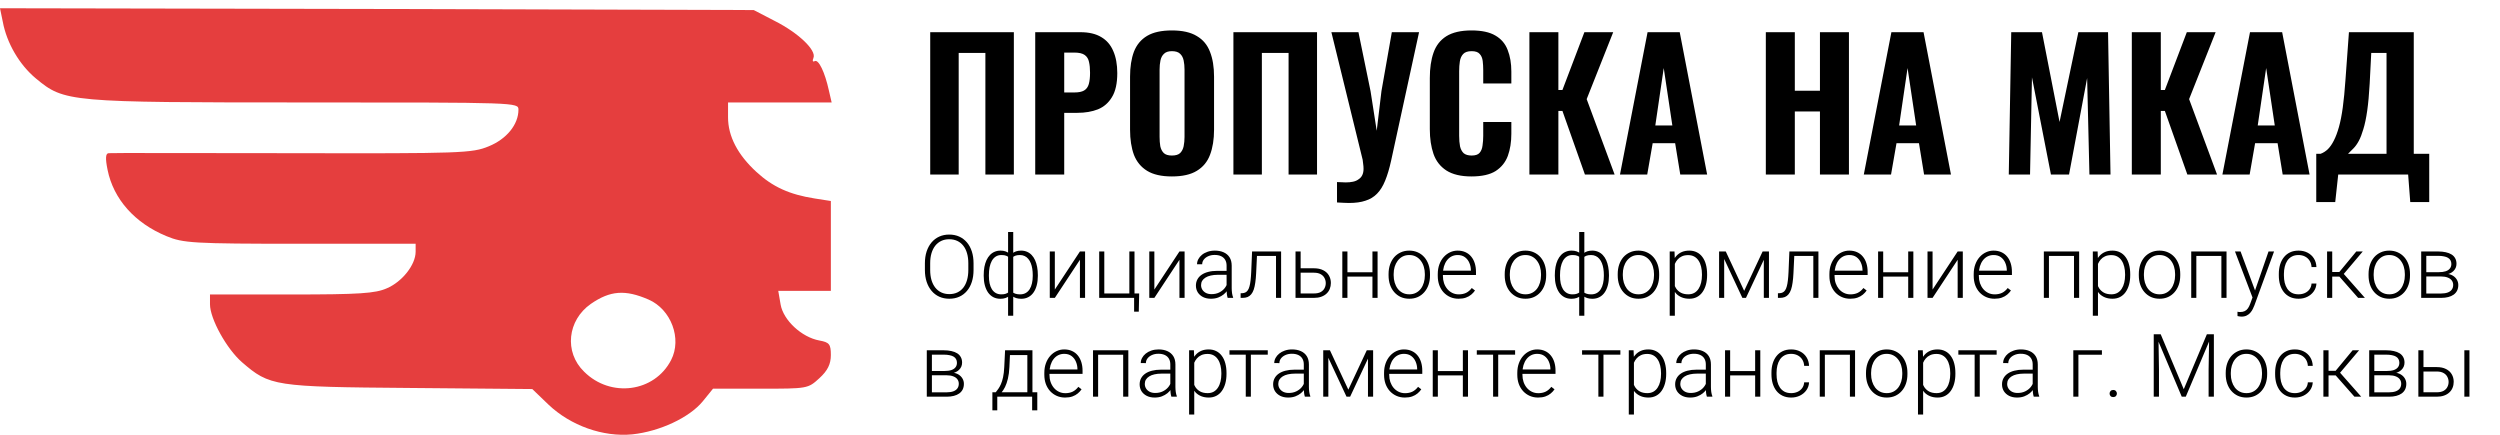 <svg width="253" height="44" viewBox="0 0 253 44" fill="none" xmlns="http://www.w3.org/2000/svg">
<path d="M0.28 2.192C0.68 4.355 1.961 6.555 3.642 7.948C6.523 10.332 6.884 10.368 30.936 10.368C52.387 10.368 52.467 10.368 52.467 11.102C52.467 12.605 51.266 14.072 49.465 14.805C47.784 15.502 46.704 15.539 29.575 15.502C19.61 15.502 11.246 15.465 11.006 15.502C10.685 15.502 10.645 16.015 10.886 17.189C11.486 20.159 13.647 22.579 16.849 23.899C18.529 24.595 19.45 24.669 30.375 24.669H42.062V25.475C42.062 26.795 40.701 28.519 39.14 29.179C37.979 29.692 36.379 29.802 29.495 29.802H21.251V30.792C21.251 32.259 22.932 35.302 24.492 36.659C27.294 39.079 27.734 39.152 41.461 39.262L53.867 39.372L55.508 40.949C57.749 43.075 61.031 44.249 63.993 43.956C66.754 43.662 69.756 42.269 71.116 40.619L72.157 39.335H76.959C81.722 39.335 81.762 39.335 82.922 38.272C83.763 37.502 84.083 36.842 84.083 35.925C84.083 34.825 83.923 34.642 82.922 34.459C81.121 34.129 79.281 32.405 79 30.829L78.76 29.435H81.442H84.083V24.889V20.342L82.442 20.085C79.881 19.682 78.2 18.912 76.559 17.409C74.638 15.649 73.678 13.778 73.678 11.872V10.368H78.92H84.163L83.883 9.158C83.483 7.325 82.842 5.968 82.442 6.188C82.242 6.298 82.202 6.152 82.322 5.858C82.642 5.088 80.801 3.328 78.4 2.118L76.279 1.018L38.139 0.908L0 0.835L0.28 2.192ZM65.633 30.315C67.915 31.305 69.035 34.275 67.915 36.439C66.234 39.702 61.792 40.289 59.11 37.612C57.069 35.632 57.429 32.405 59.791 30.755C61.752 29.399 63.272 29.289 65.633 30.315Z" fill="#E53E3E"/>
<path d="M94.138 17.66V3.258H102.602V17.66H99.721V5.356H97.019V17.66H94.138ZM104.765 17.66V3.258H109.335C110.2 3.258 110.905 3.424 111.451 3.756C111.996 4.076 112.399 4.544 112.66 5.16C112.932 5.777 113.069 6.524 113.069 7.401C113.069 8.432 112.891 9.238 112.535 9.819C112.191 10.4 111.717 10.815 111.113 11.064C110.508 11.301 109.815 11.419 109.032 11.419H107.699V17.66H104.765ZM107.699 9.357H108.73C109.157 9.357 109.483 9.291 109.708 9.161C109.945 9.019 110.105 8.8 110.188 8.503C110.271 8.207 110.313 7.827 110.313 7.365C110.313 6.927 110.277 6.559 110.206 6.263C110.147 5.966 110.004 5.735 109.779 5.569C109.554 5.403 109.198 5.32 108.712 5.32H107.699V9.357ZM118.594 17.856C117.539 17.856 116.704 17.666 116.087 17.287C115.471 16.908 115.026 16.368 114.754 15.669C114.493 14.958 114.362 14.11 114.362 13.126V7.756C114.362 6.772 114.493 5.931 114.754 5.231C115.026 4.532 115.471 3.999 116.087 3.631C116.704 3.264 117.539 3.08 118.594 3.08C119.661 3.08 120.503 3.27 121.119 3.649C121.747 4.016 122.192 4.55 122.453 5.249C122.725 5.937 122.862 6.772 122.862 7.756V13.126C122.862 14.11 122.725 14.958 122.453 15.669C122.192 16.368 121.747 16.908 121.119 17.287C120.503 17.666 119.661 17.856 118.594 17.856ZM118.594 15.74C118.974 15.74 119.252 15.657 119.43 15.491C119.608 15.313 119.726 15.082 119.786 14.798C119.845 14.501 119.874 14.187 119.874 13.855V7.045C119.874 6.713 119.845 6.405 119.786 6.121C119.726 5.836 119.608 5.611 119.43 5.445C119.252 5.267 118.974 5.178 118.594 5.178C118.239 5.178 117.972 5.267 117.794 5.445C117.616 5.611 117.498 5.836 117.438 6.121C117.379 6.405 117.35 6.713 117.35 7.045V13.855C117.35 14.187 117.373 14.501 117.421 14.798C117.48 15.082 117.598 15.313 117.776 15.491C117.954 15.657 118.227 15.74 118.594 15.74ZM124.821 17.66V3.258H133.284V17.66H130.404V5.356H127.701V17.66H124.821ZM135.305 20.488V18.425C135.471 18.437 135.625 18.443 135.768 18.443C135.922 18.455 136.058 18.46 136.177 18.46C136.461 18.46 136.71 18.437 136.923 18.389C137.149 18.342 137.338 18.259 137.492 18.14C137.658 18.034 137.783 17.892 137.866 17.714C137.949 17.536 137.99 17.328 137.99 17.091C137.99 16.913 137.978 16.753 137.955 16.611C137.943 16.469 137.925 16.321 137.901 16.167L134.736 3.258H137.475L138.701 9.232L139.324 13.233L139.804 9.214L140.853 3.258H143.609L140.782 16.256C140.604 17.062 140.402 17.737 140.177 18.283C139.952 18.84 139.679 19.278 139.359 19.599C139.039 19.93 138.648 20.167 138.186 20.31C137.735 20.464 137.178 20.541 136.514 20.541C136.348 20.541 136.165 20.535 135.963 20.523C135.762 20.511 135.542 20.499 135.305 20.488ZM148.912 17.856C147.845 17.856 146.997 17.654 146.369 17.251C145.753 16.848 145.32 16.291 145.071 15.58C144.822 14.857 144.698 14.021 144.698 13.073V7.899C144.698 6.903 144.822 6.049 145.071 5.338C145.32 4.615 145.753 4.058 146.369 3.667C146.997 3.276 147.845 3.08 148.912 3.08C149.943 3.08 150.749 3.252 151.33 3.596C151.923 3.939 152.337 4.425 152.575 5.054C152.823 5.682 152.948 6.411 152.948 7.241V8.45H150.103V7.098C150.103 6.767 150.085 6.458 150.05 6.174C150.014 5.878 149.913 5.64 149.747 5.463C149.593 5.273 149.321 5.178 148.929 5.178C148.538 5.178 148.254 5.273 148.076 5.463C147.898 5.652 147.786 5.901 147.738 6.209C147.691 6.506 147.667 6.838 147.667 7.205V13.748C147.667 14.152 147.697 14.507 147.756 14.815C147.827 15.112 147.951 15.343 148.129 15.509C148.319 15.663 148.586 15.74 148.929 15.74C149.309 15.74 149.575 15.651 149.73 15.473C149.896 15.284 149.996 15.035 150.032 14.726C150.079 14.418 150.103 14.092 150.103 13.748V12.344H152.948V13.535C152.948 14.377 152.829 15.124 152.592 15.776C152.355 16.416 151.946 16.925 151.365 17.305C150.785 17.672 149.967 17.856 148.912 17.856ZM154.775 17.66V3.258H157.708V9.108H158.117L160.34 3.258H163.256L160.571 10.032L163.398 17.66H160.393L158.117 11.224H157.708V17.66H154.775ZM163.943 17.66L166.734 3.258H169.988L172.762 17.66H170.042L169.526 14.495H167.25L166.699 17.66H163.943ZM167.517 12.7H169.242L168.37 6.885L167.517 12.7ZM178.702 17.66V3.258H181.636V9.179H184.179V3.258H187.113V17.66H184.179V11.277H181.636V17.66H178.702ZM188.617 17.66L191.409 3.258H194.663L197.437 17.66H194.716L194.2 14.495H191.925L191.373 17.66H188.617ZM192.191 12.7H193.916L193.045 6.885L192.191 12.7ZM203.288 17.66L203.537 3.258H206.649L208.427 12.344L210.329 3.258H213.334L213.583 17.66H211.45L211.218 7.899L209.387 17.66H207.555L205.635 7.827L205.44 17.66H203.288ZM215.74 17.66V3.258H218.674V9.108H219.083L221.306 3.258H224.222L221.537 10.032L224.364 17.66H221.359L219.083 11.224H218.674V17.66H215.74ZM224.908 17.66L227.7 3.258H230.954L233.728 17.66H231.007L230.492 14.495H228.216L227.664 17.66H224.908ZM228.482 12.7H230.207L229.336 6.885L228.482 12.7ZM234.405 20.452V15.562H234.849C235.11 15.467 235.353 15.313 235.579 15.1C235.804 14.875 236.005 14.584 236.183 14.229C236.373 13.861 236.545 13.405 236.699 12.86C236.853 12.314 236.983 11.65 237.09 10.868C237.197 10.086 237.285 9.173 237.357 8.13L237.712 3.258H244.273V15.562H245.838V20.452H243.918L243.704 17.66H236.628L236.325 20.452H234.405ZM237.623 15.562H241.517V5.356H239.97L239.81 8.485C239.751 9.552 239.668 10.459 239.561 11.206C239.455 11.953 239.324 12.575 239.17 13.073C239.028 13.559 238.874 13.956 238.708 14.264C238.542 14.572 238.364 14.821 238.175 15.011C237.985 15.201 237.801 15.384 237.623 15.562Z" fill="black"/>
<path d="M98.523 26.647V27.324C98.523 27.767 98.465 28.168 98.35 28.526C98.237 28.882 98.072 29.188 97.855 29.442C97.641 29.697 97.383 29.892 97.082 30.028C96.781 30.164 96.442 30.232 96.066 30.232C95.699 30.232 95.363 30.164 95.059 30.028C94.758 29.892 94.499 29.697 94.282 29.442C94.065 29.188 93.897 28.882 93.778 28.526C93.66 28.168 93.6 27.767 93.6 27.324V26.647C93.6 26.204 93.658 25.805 93.774 25.449C93.893 25.09 94.061 24.783 94.278 24.528C94.495 24.274 94.754 24.078 95.055 23.942C95.356 23.806 95.69 23.738 96.058 23.738C96.434 23.738 96.772 23.806 97.073 23.942C97.374 24.078 97.633 24.274 97.85 24.528C98.067 24.783 98.234 25.09 98.35 25.449C98.465 25.805 98.523 26.204 98.523 26.647ZM97.994 27.324V26.638C97.994 26.265 97.95 25.929 97.863 25.631C97.779 25.333 97.653 25.078 97.486 24.867C97.321 24.656 97.118 24.494 96.878 24.381C96.638 24.268 96.364 24.211 96.058 24.211C95.759 24.211 95.492 24.268 95.254 24.381C95.017 24.494 94.814 24.656 94.647 24.867C94.482 25.078 94.354 25.333 94.265 25.631C94.178 25.929 94.134 26.265 94.134 26.638V27.324C94.134 27.7 94.178 28.039 94.265 28.34C94.354 28.638 94.483 28.894 94.651 29.108C94.819 29.319 95.021 29.481 95.259 29.594C95.499 29.707 95.768 29.764 96.066 29.764C96.376 29.764 96.649 29.707 96.887 29.594C97.124 29.481 97.325 29.319 97.49 29.108C97.655 28.894 97.779 28.638 97.863 28.34C97.95 28.039 97.994 27.7 97.994 27.324ZM105.03 27.836V27.927C105.03 28.272 104.993 28.586 104.918 28.869C104.845 29.15 104.737 29.393 104.592 29.599C104.45 29.804 104.274 29.962 104.062 30.072C103.854 30.182 103.615 30.237 103.346 30.237C103.152 30.237 102.98 30.212 102.829 30.163C102.679 30.114 102.55 30.047 102.443 29.963C102.339 29.879 102.255 29.782 102.191 29.672C102.131 29.562 102.089 29.448 102.065 29.329V26.334C102.094 26.195 102.141 26.068 102.204 25.952C102.268 25.834 102.352 25.731 102.456 25.644C102.56 25.554 102.685 25.485 102.829 25.436C102.974 25.386 103.144 25.362 103.337 25.362C103.554 25.362 103.753 25.401 103.932 25.479C104.112 25.554 104.269 25.664 104.405 25.809C104.541 25.951 104.656 26.123 104.748 26.326C104.841 26.528 104.91 26.757 104.957 27.011C105.006 27.266 105.03 27.541 105.03 27.836ZM104.514 27.927V27.836C104.514 27.61 104.498 27.396 104.466 27.194C104.434 26.991 104.385 26.806 104.318 26.638C104.252 26.467 104.167 26.321 104.062 26.2C103.961 26.075 103.84 25.98 103.698 25.913C103.559 25.844 103.4 25.809 103.22 25.809C103.021 25.809 102.86 25.834 102.738 25.883C102.617 25.932 102.526 25.991 102.465 26.061C102.404 26.13 102.361 26.194 102.335 26.252V29.438C102.366 29.481 102.417 29.531 102.487 29.586C102.559 29.641 102.656 29.688 102.777 29.729C102.899 29.769 103.049 29.79 103.229 29.79C103.452 29.79 103.644 29.743 103.806 29.651C103.968 29.558 104.101 29.428 104.206 29.26C104.31 29.092 104.386 28.895 104.436 28.67C104.488 28.444 104.514 28.197 104.514 27.927ZM99.552 27.927V27.836C99.552 27.541 99.575 27.266 99.621 27.011C99.671 26.757 99.742 26.528 99.834 26.326C99.93 26.123 100.045 25.951 100.181 25.809C100.317 25.664 100.475 25.554 100.655 25.479C100.834 25.401 101.032 25.362 101.249 25.362C101.44 25.362 101.607 25.386 101.749 25.436C101.893 25.485 102.016 25.554 102.118 25.644C102.219 25.731 102.301 25.834 102.365 25.952C102.429 26.068 102.476 26.195 102.508 26.334V29.29C102.485 29.415 102.442 29.535 102.378 29.651C102.317 29.764 102.235 29.865 102.131 29.955C102.029 30.041 101.903 30.109 101.753 30.159C101.605 30.211 101.435 30.237 101.241 30.237C100.972 30.237 100.731 30.182 100.52 30.072C100.312 29.962 100.135 29.804 99.99 29.599C99.849 29.393 99.74 29.15 99.665 28.869C99.59 28.586 99.552 28.272 99.552 27.927ZM100.077 27.836V27.927C100.077 28.197 100.1 28.444 100.147 28.67C100.196 28.895 100.271 29.092 100.372 29.26C100.477 29.428 100.608 29.558 100.768 29.651C100.927 29.743 101.116 29.79 101.336 29.79C101.519 29.79 101.67 29.768 101.792 29.724C101.914 29.678 102.009 29.625 102.078 29.564C102.151 29.503 102.203 29.448 102.235 29.399V26.252C102.209 26.194 102.165 26.13 102.105 26.061C102.044 25.991 101.953 25.932 101.831 25.883C101.712 25.834 101.55 25.809 101.345 25.809C101.122 25.809 100.93 25.861 100.768 25.965C100.608 26.069 100.477 26.214 100.372 26.399C100.271 26.584 100.196 26.8 100.147 27.046C100.1 27.289 100.077 27.553 100.077 27.836ZM102.018 31.951V23.478H102.539V31.951H102.018ZM106.749 29.303L109.289 25.449H109.81V30.146H109.289V26.291L106.749 30.146H106.237V25.449H106.749V29.303ZM111.238 30.146V25.449H111.755V29.698H114.29V25.449H114.811V30.146H111.238ZM115.284 29.698L115.245 31.539H114.772V30.146H114.216V29.698H115.284ZM116.821 29.303L119.36 25.449H119.881V30.146H119.36V26.291L116.821 30.146H116.308V25.449H116.821V29.303ZM124.131 29.303V26.881C124.131 26.658 124.085 26.466 123.992 26.304C123.899 26.142 123.763 26.017 123.584 25.93C123.405 25.844 123.183 25.8 122.92 25.8C122.677 25.8 122.46 25.844 122.269 25.93C122.081 26.014 121.932 26.129 121.822 26.273C121.714 26.415 121.661 26.573 121.661 26.747L121.14 26.742C121.14 26.566 121.183 26.395 121.27 26.23C121.357 26.065 121.48 25.917 121.639 25.787C121.798 25.657 121.988 25.554 122.208 25.479C122.431 25.401 122.675 25.362 122.942 25.362C123.277 25.362 123.572 25.418 123.827 25.531C124.085 25.644 124.286 25.813 124.431 26.039C124.575 26.265 124.648 26.548 124.648 26.89V29.16C124.648 29.322 124.659 29.49 124.682 29.664C124.708 29.837 124.745 29.981 124.791 30.093V30.146H124.24C124.205 30.041 124.177 29.911 124.157 29.755C124.14 29.596 124.131 29.445 124.131 29.303ZM124.253 27.411L124.261 27.81H123.241C122.975 27.81 122.736 27.835 122.525 27.884C122.316 27.93 122.14 28 121.995 28.092C121.851 28.182 121.739 28.291 121.661 28.418C121.586 28.545 121.548 28.69 121.548 28.852C121.548 29.02 121.59 29.173 121.674 29.312C121.761 29.451 121.882 29.562 122.039 29.646C122.198 29.727 122.386 29.768 122.603 29.768C122.892 29.768 123.147 29.714 123.367 29.607C123.59 29.5 123.774 29.36 123.918 29.186C124.063 29.013 124.16 28.823 124.209 28.618L124.435 28.917C124.397 29.062 124.328 29.211 124.227 29.364C124.128 29.515 123.999 29.657 123.84 29.79C123.681 29.92 123.493 30.027 123.276 30.111C123.062 30.192 122.819 30.232 122.547 30.232C122.24 30.232 121.972 30.175 121.743 30.059C121.518 29.943 121.341 29.785 121.214 29.586C121.089 29.383 121.027 29.154 121.027 28.9C121.027 28.668 121.076 28.461 121.175 28.279C121.273 28.094 121.415 27.938 121.6 27.81C121.788 27.68 122.014 27.581 122.277 27.515C122.544 27.445 122.842 27.411 123.172 27.411H124.253ZM129.227 25.449V25.9H126.848V25.449H129.227ZM129.648 25.449V30.146H129.132V25.449H129.648ZM126.71 25.449H127.226L127.122 27.649C127.105 28.006 127.076 28.321 127.035 28.596C126.998 28.871 126.945 29.107 126.879 29.303C126.812 29.497 126.727 29.657 126.623 29.781C126.521 29.905 126.398 29.998 126.254 30.059C126.109 30.117 125.94 30.146 125.746 30.146H125.551V29.677L125.711 29.672C125.836 29.667 125.944 29.641 126.037 29.594C126.132 29.548 126.213 29.474 126.28 29.373C126.349 29.272 126.406 29.139 126.449 28.974C126.495 28.809 126.532 28.607 126.558 28.37C126.587 28.13 126.608 27.848 126.623 27.524L126.71 25.449ZM131.437 27.15H132.969C133.34 27.15 133.652 27.215 133.907 27.346C134.162 27.473 134.354 27.649 134.484 27.875C134.618 28.101 134.684 28.356 134.684 28.639C134.684 28.853 134.646 29.053 134.571 29.238C134.499 29.421 134.389 29.58 134.241 29.716C134.097 29.852 133.917 29.957 133.703 30.033C133.492 30.108 133.247 30.146 132.969 30.146H131.107V25.449H131.624V29.698H132.969C133.256 29.698 133.487 29.649 133.664 29.551C133.84 29.45 133.968 29.319 134.046 29.16C134.127 29.001 134.167 28.832 134.167 28.652C134.167 28.476 134.127 28.308 134.046 28.149C133.968 27.987 133.84 27.855 133.664 27.754C133.487 27.649 133.256 27.597 132.969 27.597H131.437V27.15ZM139.012 27.55V27.992H136.225V27.55H139.012ZM136.36 25.449V30.146H135.843V25.449H136.36ZM139.411 25.449V30.146H138.891V25.449H139.411ZM140.523 27.871V27.728C140.523 27.386 140.572 27.071 140.67 26.781C140.769 26.492 140.909 26.242 141.091 26.03C141.277 25.819 141.498 25.655 141.756 25.54C142.013 25.421 142.3 25.362 142.615 25.362C142.934 25.362 143.221 25.421 143.479 25.54C143.737 25.655 143.958 25.819 144.143 26.03C144.328 26.242 144.47 26.492 144.569 26.781C144.667 27.071 144.716 27.386 144.716 27.728V27.871C144.716 28.212 144.667 28.528 144.569 28.817C144.47 29.104 144.328 29.353 144.143 29.564C143.961 29.775 143.741 29.94 143.483 30.059C143.226 30.175 142.939 30.232 142.624 30.232C142.306 30.232 142.018 30.175 141.76 30.059C141.502 29.94 141.281 29.775 141.096 29.564C140.911 29.353 140.769 29.104 140.67 28.817C140.572 28.528 140.523 28.212 140.523 27.871ZM141.039 27.728V27.871C141.039 28.128 141.074 28.373 141.144 28.605C141.213 28.833 141.314 29.037 141.447 29.217C141.581 29.393 141.746 29.532 141.942 29.633C142.139 29.735 142.366 29.785 142.624 29.785C142.879 29.785 143.103 29.735 143.297 29.633C143.494 29.532 143.658 29.393 143.792 29.217C143.925 29.037 144.025 28.833 144.091 28.605C144.161 28.373 144.195 28.128 144.195 27.871V27.728C144.195 27.473 144.161 27.231 144.091 27.003C144.025 26.774 143.923 26.57 143.787 26.391C143.654 26.211 143.489 26.069 143.292 25.965C143.096 25.861 142.87 25.809 142.615 25.809C142.36 25.809 142.135 25.861 141.938 25.965C141.744 26.069 141.579 26.211 141.443 26.391C141.31 26.57 141.209 26.774 141.139 27.003C141.073 27.231 141.039 27.473 141.039 27.728ZM147.607 30.232C147.301 30.232 147.018 30.176 146.761 30.063C146.506 29.95 146.283 29.791 146.092 29.586C145.904 29.38 145.758 29.137 145.654 28.856C145.553 28.573 145.502 28.263 145.502 27.927V27.741C145.502 27.379 145.556 27.052 145.663 26.76C145.77 26.467 145.917 26.217 146.105 26.009C146.293 25.8 146.508 25.641 146.748 25.531C146.991 25.418 147.246 25.362 147.512 25.362C147.81 25.362 148.075 25.415 148.306 25.522C148.538 25.627 148.732 25.776 148.888 25.97C149.047 26.16 149.167 26.388 149.248 26.651C149.329 26.912 149.37 27.2 149.37 27.515V27.832H145.815V27.389H148.853V27.328C148.847 27.065 148.794 26.819 148.693 26.59C148.594 26.359 148.447 26.171 148.25 26.026C148.053 25.881 147.807 25.809 147.512 25.809C147.292 25.809 147.089 25.855 146.904 25.948C146.722 26.04 146.564 26.174 146.431 26.347C146.301 26.518 146.199 26.722 146.127 26.959C146.058 27.194 146.023 27.454 146.023 27.741V27.927C146.023 28.188 146.061 28.431 146.136 28.657C146.214 28.88 146.324 29.076 146.466 29.247C146.61 29.418 146.781 29.551 146.978 29.646C147.175 29.742 147.392 29.79 147.629 29.79C147.907 29.79 148.153 29.739 148.367 29.638C148.581 29.534 148.774 29.37 148.944 29.147L149.27 29.399C149.169 29.549 149.041 29.688 148.888 29.816C148.737 29.943 148.557 30.044 148.345 30.12C148.134 30.195 147.888 30.232 147.607 30.232ZM152.278 27.871V27.728C152.278 27.386 152.328 27.071 152.426 26.781C152.524 26.492 152.665 26.242 152.847 26.03C153.032 25.819 153.254 25.655 153.511 25.54C153.769 25.421 154.055 25.362 154.371 25.362C154.689 25.362 154.977 25.421 155.235 25.54C155.492 25.655 155.714 25.819 155.899 26.03C156.084 26.242 156.226 26.492 156.324 26.781C156.423 27.071 156.472 27.386 156.472 27.728V27.871C156.472 28.212 156.423 28.528 156.324 28.817C156.226 29.104 156.084 29.353 155.899 29.564C155.716 29.775 155.496 29.94 155.239 30.059C154.981 30.175 154.695 30.232 154.379 30.232C154.061 30.232 153.773 30.175 153.516 30.059C153.258 29.94 153.037 29.775 152.851 29.564C152.666 29.353 152.524 29.104 152.426 28.817C152.328 28.528 152.278 28.212 152.278 27.871ZM152.795 27.728V27.871C152.795 28.128 152.83 28.373 152.899 28.605C152.969 28.833 153.07 29.037 153.203 29.217C153.336 29.393 153.501 29.532 153.698 29.633C153.895 29.735 154.122 29.785 154.379 29.785C154.634 29.785 154.858 29.735 155.052 29.633C155.249 29.532 155.414 29.393 155.547 29.217C155.68 29.037 155.78 28.833 155.847 28.605C155.916 28.373 155.951 28.128 155.951 27.871V27.728C155.951 27.473 155.916 27.231 155.847 27.003C155.78 26.774 155.679 26.57 155.543 26.391C155.41 26.211 155.245 26.069 155.048 25.965C154.851 25.861 154.625 25.809 154.371 25.809C154.116 25.809 153.89 25.861 153.694 25.965C153.5 26.069 153.335 26.211 153.199 26.391C153.066 26.57 152.964 26.774 152.895 27.003C152.828 27.231 152.795 27.473 152.795 27.728ZM162.827 27.836V27.927C162.827 28.272 162.789 28.586 162.714 28.869C162.642 29.15 162.533 29.393 162.389 29.599C162.247 29.804 162.07 29.962 161.859 30.072C161.651 30.182 161.412 30.237 161.143 30.237C160.949 30.237 160.777 30.212 160.626 30.163C160.476 30.114 160.347 30.047 160.24 29.963C160.136 29.879 160.052 29.782 159.988 29.672C159.927 29.562 159.885 29.448 159.862 29.329V26.334C159.891 26.195 159.937 26.068 160.001 25.952C160.065 25.834 160.149 25.731 160.253 25.644C160.357 25.554 160.481 25.485 160.626 25.436C160.771 25.386 160.94 25.362 161.134 25.362C161.351 25.362 161.549 25.401 161.729 25.479C161.908 25.554 162.066 25.664 162.202 25.809C162.338 25.951 162.452 26.123 162.545 26.326C162.638 26.528 162.707 26.757 162.753 27.011C162.802 27.266 162.827 27.541 162.827 27.836ZM162.31 27.927V27.836C162.31 27.61 162.295 27.396 162.263 27.194C162.231 26.991 162.182 26.806 162.115 26.638C162.049 26.467 161.963 26.321 161.859 26.2C161.758 26.075 161.636 25.98 161.494 25.913C161.355 25.844 161.196 25.809 161.017 25.809C160.817 25.809 160.657 25.834 160.535 25.883C160.413 25.932 160.322 25.991 160.262 26.061C160.201 26.13 160.157 26.194 160.131 26.252V29.438C160.163 29.481 160.214 29.531 160.283 29.586C160.356 29.641 160.453 29.688 160.574 29.729C160.696 29.769 160.846 29.79 161.026 29.79C161.248 29.79 161.441 29.743 161.603 29.651C161.765 29.558 161.898 29.428 162.002 29.26C162.106 29.092 162.183 28.895 162.232 28.67C162.284 28.444 162.31 28.197 162.31 27.927ZM157.349 27.927V27.836C157.349 27.541 157.372 27.266 157.418 27.011C157.467 26.757 157.538 26.528 157.631 26.326C157.726 26.123 157.842 25.951 157.978 25.809C158.114 25.664 158.272 25.554 158.451 25.479C158.631 25.401 158.829 25.362 159.046 25.362C159.237 25.362 159.403 25.386 159.545 25.436C159.69 25.485 159.813 25.554 159.914 25.644C160.016 25.731 160.098 25.834 160.162 25.952C160.225 26.068 160.273 26.195 160.305 26.334V29.29C160.282 29.415 160.238 29.535 160.175 29.651C160.114 29.764 160.031 29.865 159.927 29.955C159.826 30.041 159.7 30.109 159.55 30.159C159.402 30.211 159.231 30.237 159.037 30.237C158.768 30.237 158.528 30.182 158.317 30.072C158.108 29.962 157.932 29.804 157.787 29.599C157.645 29.393 157.537 29.15 157.462 28.869C157.386 28.586 157.349 28.272 157.349 27.927ZM157.874 27.836V27.927C157.874 28.197 157.897 28.444 157.943 28.67C157.993 28.895 158.068 29.092 158.169 29.26C158.273 29.428 158.405 29.558 158.564 29.651C158.723 29.743 158.913 29.79 159.133 29.79C159.315 29.79 159.467 29.768 159.589 29.724C159.71 29.678 159.806 29.625 159.875 29.564C159.948 29.503 160 29.448 160.031 29.399V26.252C160.005 26.194 159.962 26.13 159.901 26.061C159.84 25.991 159.749 25.932 159.628 25.883C159.509 25.834 159.347 25.809 159.142 25.809C158.919 25.809 158.726 25.861 158.564 25.965C158.405 26.069 158.273 26.214 158.169 26.399C158.068 26.584 157.993 26.8 157.943 27.046C157.897 27.289 157.874 27.553 157.874 27.836ZM159.814 31.951V23.478H160.335V31.951H159.814ZM163.713 27.871V27.728C163.713 27.386 163.762 27.071 163.86 26.781C163.959 26.492 164.099 26.242 164.281 26.03C164.467 25.819 164.688 25.655 164.946 25.54C165.203 25.421 165.49 25.362 165.805 25.362C166.123 25.362 166.411 25.421 166.669 25.54C166.926 25.655 167.148 25.819 167.333 26.03C167.518 26.242 167.66 26.492 167.759 26.781C167.857 27.071 167.906 27.386 167.906 27.728V27.871C167.906 28.212 167.857 28.528 167.759 28.817C167.66 29.104 167.518 29.353 167.333 29.564C167.151 29.775 166.931 29.94 166.673 30.059C166.416 30.175 166.129 30.232 165.814 30.232C165.495 30.232 165.207 30.175 164.95 30.059C164.692 29.94 164.471 29.775 164.286 29.564C164.1 29.353 163.959 29.104 163.86 28.817C163.762 28.528 163.713 28.212 163.713 27.871ZM164.229 27.728V27.871C164.229 28.128 164.264 28.373 164.333 28.605C164.403 28.833 164.504 29.037 164.637 29.217C164.77 29.393 164.935 29.532 165.132 29.633C165.329 29.735 165.556 29.785 165.814 29.785C166.068 29.785 166.293 29.735 166.487 29.633C166.683 29.532 166.848 29.393 166.981 29.217C167.115 29.037 167.214 28.833 167.281 28.605C167.35 28.373 167.385 28.128 167.385 27.871V27.728C167.385 27.473 167.35 27.231 167.281 27.003C167.214 26.774 167.113 26.57 166.977 26.391C166.844 26.211 166.679 26.069 166.482 25.965C166.285 25.861 166.06 25.809 165.805 25.809C165.55 25.809 165.325 25.861 165.128 25.965C164.934 26.069 164.769 26.211 164.633 26.391C164.5 26.57 164.399 26.774 164.329 27.003C164.263 27.231 164.229 27.473 164.229 27.728ZM169.495 26.352V31.951H168.974V25.449H169.46L169.495 26.352ZM172.759 27.754V27.845C172.759 28.195 172.719 28.516 172.638 28.809C172.557 29.101 172.44 29.354 172.286 29.568C172.136 29.779 171.949 29.943 171.726 30.059C171.503 30.175 171.25 30.232 170.967 30.232C170.686 30.232 170.435 30.189 170.216 30.102C169.996 30.015 169.806 29.892 169.647 29.733C169.491 29.571 169.365 29.383 169.269 29.169C169.177 28.952 169.111 28.715 169.074 28.457V27.255C169.117 26.971 169.188 26.713 169.287 26.482C169.385 26.25 169.511 26.051 169.664 25.883C169.82 25.715 170.006 25.586 170.22 25.496C170.434 25.407 170.679 25.362 170.954 25.362C171.24 25.362 171.495 25.418 171.718 25.531C171.943 25.641 172.133 25.802 172.286 26.013C172.442 26.221 172.56 26.473 172.638 26.768C172.719 27.061 172.759 27.389 172.759 27.754ZM172.238 27.845V27.754C172.238 27.479 172.21 27.224 172.152 26.99C172.097 26.755 172.011 26.551 171.896 26.378C171.783 26.201 171.638 26.064 171.461 25.965C171.288 25.867 171.081 25.818 170.841 25.818C170.592 25.818 170.379 25.86 170.203 25.944C170.029 26.024 169.884 26.133 169.768 26.269C169.653 26.402 169.561 26.548 169.495 26.707C169.428 26.867 169.379 27.023 169.347 27.176V28.561C169.402 28.781 169.491 28.985 169.612 29.173C169.734 29.358 169.896 29.508 170.098 29.62C170.304 29.73 170.554 29.785 170.849 29.785C171.087 29.785 171.292 29.736 171.466 29.638C171.639 29.539 171.783 29.402 171.896 29.225C172.011 29.049 172.097 28.843 172.152 28.609C172.21 28.375 172.238 28.12 172.238 27.845ZM176.51 29.434L178.377 25.449H178.893L176.692 30.146H176.328L174.131 25.449H174.648L176.51 29.434ZM174.487 25.449V30.146H173.971V25.449H174.487ZM178.498 30.146V25.449H179.019V30.146H178.498ZM183.603 25.449V25.9H181.224V25.449H183.603ZM184.024 25.449V30.146H183.508V25.449H184.024ZM181.086 25.449H181.602L181.498 27.649C181.481 28.006 181.452 28.321 181.411 28.596C181.373 28.871 181.321 29.107 181.255 29.303C181.188 29.497 181.103 29.657 180.999 29.781C180.897 29.905 180.774 29.998 180.63 30.059C180.485 30.117 180.316 30.146 180.122 30.146H179.926V29.677L180.087 29.672C180.212 29.667 180.32 29.641 180.413 29.594C180.508 29.548 180.589 29.474 180.656 29.373C180.725 29.272 180.782 29.139 180.825 28.974C180.871 28.809 180.908 28.607 180.934 28.37C180.963 28.13 180.984 27.848 180.999 27.524L181.086 25.449ZM187.241 30.232C186.934 30.232 186.652 30.176 186.395 30.063C186.14 29.95 185.917 29.791 185.726 29.586C185.538 29.38 185.392 29.137 185.288 28.856C185.186 28.573 185.136 28.263 185.136 27.927V27.741C185.136 27.379 185.189 27.052 185.296 26.76C185.403 26.467 185.551 26.217 185.739 26.009C185.927 25.8 186.141 25.641 186.382 25.531C186.625 25.418 186.879 25.362 187.146 25.362C187.444 25.362 187.708 25.415 187.94 25.522C188.172 25.627 188.365 25.776 188.522 25.97C188.681 26.16 188.801 26.388 188.882 26.651C188.963 26.912 189.004 27.2 189.004 27.515V27.832H185.448V27.389H188.487V27.328C188.481 27.065 188.428 26.819 188.326 26.59C188.228 26.359 188.08 26.171 187.884 26.026C187.687 25.881 187.441 25.809 187.146 25.809C186.926 25.809 186.723 25.855 186.538 25.948C186.356 26.04 186.198 26.174 186.065 26.347C185.934 26.518 185.833 26.722 185.761 26.959C185.691 27.194 185.657 27.454 185.657 27.741V27.927C185.657 28.188 185.694 28.431 185.769 28.657C185.848 28.88 185.958 29.076 186.099 29.247C186.244 29.418 186.415 29.551 186.612 29.646C186.808 29.742 187.026 29.79 187.263 29.79C187.541 29.79 187.787 29.739 188.001 29.638C188.215 29.534 188.407 29.37 188.578 29.147L188.904 29.399C188.802 29.549 188.675 29.688 188.522 29.816C188.371 29.943 188.19 30.044 187.979 30.12C187.768 30.195 187.522 30.232 187.241 30.232ZM193.232 27.55V27.992H190.445V27.55H193.232ZM190.579 25.449V30.146H190.063V25.449H190.579ZM193.631 25.449V30.146H193.11V25.449H193.631ZM195.576 29.303L198.115 25.449H198.636V30.146H198.115V26.291L195.576 30.146H195.064V25.449H195.576V29.303ZM201.844 30.232C201.538 30.232 201.255 30.176 200.998 30.063C200.743 29.95 200.52 29.791 200.329 29.586C200.141 29.38 199.995 29.137 199.891 28.856C199.79 28.573 199.739 28.263 199.739 27.927V27.741C199.739 27.379 199.793 27.052 199.9 26.76C200.007 26.467 200.154 26.217 200.342 26.009C200.53 25.8 200.745 25.641 200.985 25.531C201.228 25.418 201.483 25.362 201.749 25.362C202.047 25.362 202.312 25.415 202.543 25.522C202.775 25.627 202.969 25.776 203.125 25.97C203.284 26.16 203.404 26.388 203.485 26.651C203.566 26.912 203.607 27.2 203.607 27.515V27.832H200.052V27.389H203.09V27.328C203.084 27.065 203.031 26.819 202.93 26.59C202.831 26.359 202.684 26.171 202.487 26.026C202.29 25.881 202.044 25.809 201.749 25.809C201.529 25.809 201.326 25.855 201.141 25.948C200.959 26.04 200.801 26.174 200.668 26.347C200.538 26.518 200.436 26.722 200.364 26.959C200.295 27.194 200.26 27.454 200.26 27.741V27.927C200.26 28.188 200.298 28.431 200.373 28.657C200.451 28.88 200.561 29.076 200.703 29.247C200.847 29.418 201.018 29.551 201.215 29.646C201.412 29.742 201.629 29.79 201.866 29.79C202.144 29.79 202.39 29.739 202.604 29.638C202.818 29.534 203.011 29.37 203.181 29.147L203.507 29.399C203.406 29.549 203.278 29.688 203.125 29.816C202.975 29.943 202.794 30.044 202.582 30.12C202.371 30.195 202.125 30.232 201.844 30.232ZM209.984 25.449V25.9H207.236V25.449H209.984ZM207.353 25.449V30.146H206.837V25.449H207.353ZM210.409 25.449V30.146H209.888V25.449H210.409ZM212.315 26.352V31.951H211.794V25.449H212.28L212.315 26.352ZM215.579 27.754V27.845C215.579 28.195 215.539 28.516 215.458 28.809C215.377 29.101 215.26 29.354 215.106 29.568C214.956 29.779 214.769 29.943 214.546 30.059C214.323 30.175 214.07 30.232 213.787 30.232C213.506 30.232 213.256 30.189 213.036 30.102C212.816 30.015 212.626 29.892 212.467 29.733C212.311 29.571 212.185 29.383 212.089 29.169C211.997 28.952 211.932 28.715 211.894 28.457V27.255C211.937 26.971 212.008 26.713 212.107 26.482C212.205 26.25 212.331 26.051 212.484 25.883C212.641 25.715 212.826 25.586 213.04 25.496C213.254 25.407 213.499 25.362 213.774 25.362C214.06 25.362 214.315 25.418 214.538 25.531C214.763 25.641 214.953 25.802 215.106 26.013C215.263 26.221 215.38 26.473 215.458 26.768C215.539 27.061 215.579 27.389 215.579 27.754ZM215.059 27.845V27.754C215.059 27.479 215.03 27.224 214.972 26.99C214.917 26.755 214.831 26.551 214.716 26.378C214.603 26.201 214.458 26.064 214.281 25.965C214.108 25.867 213.901 25.818 213.661 25.818C213.412 25.818 213.199 25.86 213.023 25.944C212.849 26.024 212.704 26.133 212.588 26.269C212.473 26.402 212.382 26.548 212.315 26.707C212.248 26.867 212.199 27.023 212.167 27.176V28.561C212.222 28.781 212.311 28.985 212.432 29.173C212.554 29.358 212.716 29.508 212.918 29.62C213.124 29.73 213.374 29.785 213.669 29.785C213.907 29.785 214.112 29.736 214.286 29.638C214.459 29.539 214.603 29.402 214.716 29.225C214.831 29.049 214.917 28.843 214.972 28.609C215.03 28.375 215.059 28.12 215.059 27.845ZM216.448 27.871V27.728C216.448 27.386 216.497 27.071 216.595 26.781C216.694 26.492 216.834 26.242 217.016 26.03C217.202 25.819 217.423 25.655 217.681 25.54C217.938 25.421 218.225 25.362 218.54 25.362C218.858 25.362 219.146 25.421 219.404 25.54C219.661 25.655 219.883 25.819 220.068 26.03C220.253 26.242 220.395 26.492 220.494 26.781C220.592 27.071 220.641 27.386 220.641 27.728V27.871C220.641 28.212 220.592 28.528 220.494 28.817C220.395 29.104 220.253 29.353 220.068 29.564C219.886 29.775 219.666 29.94 219.408 30.059C219.151 30.175 218.864 30.232 218.549 30.232C218.23 30.232 217.942 30.175 217.685 30.059C217.427 29.94 217.206 29.775 217.021 29.564C216.835 29.353 216.694 29.104 216.595 28.817C216.497 28.528 216.448 28.212 216.448 27.871ZM216.964 27.728V27.871C216.964 28.128 216.999 28.373 217.068 28.605C217.138 28.833 217.239 29.037 217.372 29.217C217.505 29.393 217.67 29.532 217.867 29.633C218.064 29.735 218.291 29.785 218.549 29.785C218.803 29.785 219.028 29.735 219.222 29.633C219.418 29.532 219.583 29.393 219.716 29.217C219.85 29.037 219.949 28.833 220.016 28.605C220.085 28.373 220.12 28.128 220.12 27.871V27.728C220.12 27.473 220.085 27.231 220.016 27.003C219.949 26.774 219.848 26.57 219.712 26.391C219.579 26.211 219.414 26.069 219.217 25.965C219.02 25.861 218.795 25.809 218.54 25.809C218.285 25.809 218.06 25.861 217.863 25.965C217.669 26.069 217.504 26.211 217.368 26.391C217.235 26.57 217.134 26.774 217.064 27.003C216.998 27.231 216.964 27.473 216.964 27.728ZM224.9 25.449V25.9H222.152V25.449H224.9ZM222.269 25.449V30.146H221.752V25.449H222.269ZM225.325 25.449V30.146H224.804V25.449H225.325ZM228.112 29.677L229.575 25.449H230.135L228.147 30.901C228.106 31.008 228.054 31.127 227.99 31.257C227.93 31.387 227.849 31.512 227.747 31.63C227.649 31.752 227.525 31.85 227.374 31.925C227.226 32.004 227.046 32.043 226.831 32.043C226.776 32.043 226.706 32.035 226.619 32.021C226.535 32.009 226.474 31.998 226.436 31.986L226.432 31.548C226.464 31.556 226.51 31.564 226.571 31.57C226.632 31.575 226.674 31.578 226.697 31.578C226.885 31.578 227.043 31.546 227.17 31.483C227.3 31.419 227.409 31.323 227.496 31.196C227.582 31.072 227.659 30.915 227.726 30.727L228.112 29.677ZM226.745 25.449L228.242 29.481L228.381 30.024L228.004 30.237L226.18 25.449H226.745ZM232.618 29.785C232.838 29.785 233.043 29.745 233.234 29.664C233.428 29.58 233.588 29.457 233.712 29.295C233.839 29.13 233.912 28.929 233.929 28.691H234.424C234.409 28.989 234.318 29.256 234.15 29.49C233.985 29.722 233.768 29.904 233.499 30.037C233.233 30.167 232.939 30.232 232.618 30.232C232.291 30.232 232.002 30.173 231.75 30.055C231.501 29.936 231.293 29.771 231.125 29.56C230.957 29.345 230.83 29.096 230.743 28.813C230.659 28.526 230.617 28.218 230.617 27.888V27.706C230.617 27.376 230.659 27.069 230.743 26.786C230.83 26.499 230.957 26.25 231.125 26.039C231.293 25.825 231.501 25.658 231.75 25.54C231.999 25.421 232.287 25.362 232.614 25.362C232.949 25.362 233.25 25.43 233.517 25.566C233.786 25.702 234 25.894 234.159 26.143C234.321 26.392 234.409 26.687 234.424 27.029H233.929C233.915 26.777 233.848 26.56 233.729 26.378C233.611 26.195 233.454 26.055 233.261 25.956C233.067 25.858 232.851 25.809 232.614 25.809C232.347 25.809 232.12 25.861 231.932 25.965C231.744 26.067 231.591 26.207 231.472 26.386C231.356 26.563 231.271 26.765 231.216 26.994C231.161 27.22 231.133 27.457 231.133 27.706V27.888C231.133 28.14 231.159 28.38 231.212 28.609C231.267 28.835 231.352 29.036 231.468 29.212C231.586 29.389 231.74 29.529 231.928 29.633C232.119 29.735 232.349 29.785 232.618 29.785ZM236.021 25.449V30.146H235.501V25.449H236.021ZM239.112 25.449L236.959 27.992H235.839L235.783 27.528H236.738L238.457 25.449H239.112ZM238.643 30.146L236.686 27.923L237.016 27.524L239.329 30.146H238.643ZM239.698 27.871V27.728C239.698 27.386 239.747 27.071 239.846 26.781C239.944 26.492 240.085 26.242 240.267 26.03C240.452 25.819 240.674 25.655 240.931 25.54C241.189 25.421 241.475 25.362 241.791 25.362C242.109 25.362 242.397 25.421 242.655 25.54C242.912 25.655 243.134 25.819 243.319 26.03C243.504 26.242 243.646 26.492 243.744 26.781C243.843 27.071 243.892 27.386 243.892 27.728V27.871C243.892 28.212 243.843 28.528 243.744 28.817C243.646 29.104 243.504 29.353 243.319 29.564C243.136 29.775 242.916 29.94 242.659 30.059C242.401 30.175 242.115 30.232 241.799 30.232C241.481 30.232 241.193 30.175 240.935 30.059C240.678 29.94 240.457 29.775 240.271 29.564C240.086 29.353 239.944 29.104 239.846 28.817C239.747 28.528 239.698 28.212 239.698 27.871ZM240.215 27.728V27.871C240.215 28.128 240.25 28.373 240.319 28.605C240.389 28.833 240.49 29.037 240.623 29.217C240.756 29.393 240.921 29.532 241.118 29.633C241.315 29.735 241.542 29.785 241.799 29.785C242.054 29.785 242.278 29.735 242.472 29.633C242.669 29.532 242.834 29.393 242.967 29.217C243.1 29.037 243.2 28.833 243.267 28.605C243.336 28.373 243.371 28.128 243.371 27.871V27.728C243.371 27.473 243.336 27.231 243.267 27.003C243.2 26.774 243.099 26.57 242.963 26.391C242.83 26.211 242.665 26.069 242.468 25.965C242.271 25.861 242.045 25.809 241.791 25.809C241.536 25.809 241.31 25.861 241.113 25.965C240.92 26.069 240.755 26.211 240.619 26.391C240.485 26.57 240.384 26.774 240.315 27.003C240.248 27.231 240.215 27.473 240.215 27.728ZM247.043 27.979H245.394L245.385 27.545H246.792C247.075 27.545 247.311 27.515 247.499 27.454C247.69 27.39 247.833 27.296 247.929 27.172C248.027 27.048 248.077 26.894 248.077 26.712C248.077 26.573 248.048 26.451 247.99 26.347C247.935 26.243 247.851 26.158 247.738 26.091C247.628 26.024 247.489 25.975 247.321 25.944C247.156 25.909 246.964 25.891 246.744 25.891H245.541V30.146H245.025V25.449H246.744C247.03 25.449 247.286 25.475 247.512 25.527C247.741 25.576 247.936 25.651 248.098 25.753C248.26 25.854 248.383 25.984 248.467 26.143C248.554 26.299 248.597 26.485 248.597 26.699C248.597 26.843 248.57 26.98 248.515 27.107C248.46 27.231 248.379 27.344 248.272 27.445C248.168 27.544 248.039 27.625 247.885 27.689C247.732 27.749 247.556 27.787 247.356 27.802L247.043 27.979ZM247.043 30.146H245.233L245.433 29.703H247.043C247.304 29.703 247.525 29.669 247.708 29.603C247.89 29.536 248.027 29.438 248.12 29.308C248.215 29.178 248.263 29.02 248.263 28.835C248.263 28.661 248.215 28.511 248.12 28.383C248.027 28.256 247.89 28.157 247.708 28.088C247.525 28.016 247.304 27.979 247.043 27.979H245.845L245.854 27.545H247.395L247.616 27.71C247.854 27.73 248.059 27.794 248.233 27.901C248.406 28.008 248.541 28.144 248.637 28.309C248.732 28.471 248.78 28.649 248.78 28.843C248.78 29.058 248.739 29.247 248.658 29.412C248.577 29.574 248.46 29.71 248.307 29.82C248.156 29.927 247.974 30.008 247.76 30.063C247.545 30.118 247.307 30.146 247.043 30.146ZM95.81 37.979H94.16L94.152 37.545H95.558C95.842 37.545 96.078 37.515 96.266 37.454C96.457 37.391 96.6 37.296 96.696 37.172C96.794 37.048 96.843 36.894 96.843 36.712C96.843 36.573 96.814 36.451 96.756 36.347C96.701 36.243 96.618 36.158 96.505 36.091C96.395 36.025 96.256 35.975 96.088 35.944C95.923 35.909 95.73 35.891 95.51 35.891H94.308V40.146H93.791V35.449H95.51C95.797 35.449 96.053 35.475 96.279 35.527C96.507 35.576 96.703 35.651 96.865 35.752C97.027 35.854 97.15 35.984 97.234 36.143C97.321 36.299 97.364 36.485 97.364 36.699C97.364 36.843 97.337 36.98 97.282 37.107C97.227 37.231 97.146 37.344 97.038 37.446C96.934 37.544 96.806 37.625 96.652 37.689C96.499 37.749 96.322 37.787 96.123 37.801L95.81 37.979ZM95.81 40.146H94L94.2 39.703H95.81C96.07 39.703 96.292 39.669 96.474 39.603C96.656 39.536 96.794 39.438 96.887 39.308C96.982 39.178 97.03 39.02 97.03 38.835C97.03 38.661 96.982 38.511 96.887 38.383C96.794 38.256 96.656 38.157 96.474 38.088C96.292 38.016 96.07 37.979 95.81 37.979H94.612L94.621 37.545H96.162L96.383 37.71C96.62 37.73 96.826 37.794 96.999 37.901C97.173 38.008 97.308 38.144 97.403 38.309C97.499 38.471 97.546 38.649 97.546 38.843C97.546 39.057 97.506 39.247 97.425 39.412C97.344 39.574 97.227 39.71 97.073 39.82C96.923 39.927 96.74 40.008 96.526 40.063C96.312 40.118 96.073 40.146 95.81 40.146ZM101.714 35.449H102.23L102.152 37.142C102.132 37.593 102.081 37.985 102 38.318C101.922 38.648 101.825 38.93 101.71 39.164C101.594 39.396 101.466 39.591 101.327 39.751C101.191 39.907 101.053 40.038 100.911 40.146H100.629L100.637 39.703L100.768 39.699C100.851 39.597 100.938 39.483 101.028 39.355C101.121 39.225 101.209 39.066 101.293 38.878C101.377 38.69 101.449 38.456 101.51 38.175C101.571 37.894 101.611 37.55 101.631 37.142L101.714 35.449ZM101.883 35.449H104.483V40.146H103.967V35.935H101.883V35.449ZM100.429 39.699H104.974V41.526H104.453V40.146H100.924V41.526H100.429V39.699ZM107.791 40.232C107.485 40.232 107.202 40.176 106.945 40.063C106.69 39.95 106.467 39.791 106.276 39.586C106.088 39.38 105.942 39.137 105.838 38.856C105.737 38.573 105.686 38.263 105.686 37.927V37.741C105.686 37.379 105.739 37.052 105.847 36.76C105.954 36.467 106.101 36.217 106.289 36.009C106.477 35.8 106.692 35.641 106.932 35.531C107.175 35.418 107.43 35.362 107.696 35.362C107.994 35.362 108.259 35.415 108.49 35.522C108.722 35.627 108.916 35.776 109.072 35.969C109.231 36.16 109.351 36.388 109.432 36.651C109.513 36.911 109.554 37.2 109.554 37.515V37.832H105.998V37.389H109.037V37.328C109.031 37.065 108.978 36.819 108.877 36.59C108.778 36.359 108.631 36.171 108.434 36.026C108.237 35.881 107.991 35.809 107.696 35.809C107.476 35.809 107.273 35.855 107.088 35.948C106.906 36.04 106.748 36.174 106.615 36.347C106.485 36.518 106.383 36.722 106.311 36.959C106.242 37.194 106.207 37.454 106.207 37.741V37.927C106.207 38.188 106.244 38.431 106.32 38.657C106.398 38.88 106.508 39.076 106.65 39.247C106.794 39.418 106.965 39.551 107.162 39.646C107.359 39.742 107.576 39.79 107.813 39.79C108.091 39.79 108.337 39.739 108.551 39.638C108.765 39.533 108.958 39.37 109.128 39.147L109.454 39.399C109.353 39.549 109.225 39.688 109.072 39.816C108.921 39.943 108.741 40.044 108.529 40.12C108.318 40.195 108.072 40.232 107.791 40.232ZM113.76 35.449V35.9H111.012V35.449H113.76ZM111.13 35.449V40.146H110.613V35.449H111.13ZM114.186 35.449V40.146H113.665V35.449H114.186ZM118.436 39.303V36.881C118.436 36.658 118.389 36.466 118.297 36.304C118.204 36.142 118.068 36.017 117.889 35.931C117.709 35.844 117.488 35.8 117.224 35.8C116.981 35.8 116.764 35.844 116.573 35.931C116.385 36.014 116.236 36.129 116.126 36.273C116.019 36.415 115.965 36.573 115.965 36.747L115.445 36.742C115.445 36.566 115.488 36.395 115.575 36.23C115.662 36.065 115.785 35.917 115.944 35.787C116.103 35.657 116.293 35.554 116.512 35.479C116.735 35.401 116.98 35.362 117.246 35.362C117.582 35.362 117.877 35.418 118.132 35.531C118.389 35.644 118.59 35.813 118.735 36.039C118.88 36.265 118.952 36.548 118.952 36.89V39.16C118.952 39.322 118.964 39.49 118.987 39.664C119.013 39.837 119.049 39.981 119.095 40.093V40.146H118.544C118.509 40.041 118.482 39.911 118.462 39.755C118.444 39.596 118.436 39.445 118.436 39.303ZM118.557 37.411L118.566 37.81H117.546C117.279 37.81 117.041 37.835 116.829 37.884C116.621 37.93 116.444 38 116.3 38.092C116.155 38.182 116.044 38.291 115.965 38.418C115.89 38.545 115.853 38.69 115.853 38.852C115.853 39.02 115.895 39.173 115.979 39.312C116.065 39.451 116.187 39.562 116.343 39.646C116.502 39.727 116.69 39.768 116.908 39.768C117.197 39.768 117.452 39.714 117.672 39.607C117.894 39.5 118.078 39.36 118.223 39.186C118.368 39.013 118.464 38.823 118.514 38.618L118.739 38.917C118.702 39.062 118.632 39.211 118.531 39.364C118.433 39.515 118.304 39.657 118.145 39.79C117.986 39.92 117.797 40.027 117.58 40.111C117.366 40.192 117.123 40.232 116.851 40.232C116.544 40.232 116.277 40.175 116.048 40.059C115.822 39.943 115.646 39.785 115.518 39.586C115.394 39.383 115.332 39.154 115.332 38.9C115.332 38.668 115.381 38.461 115.479 38.279C115.578 38.094 115.72 37.938 115.905 37.81C116.093 37.68 116.319 37.581 116.582 37.515C116.848 37.446 117.146 37.411 117.476 37.411H118.557ZM120.858 36.352V41.952H120.337V35.449H120.823L120.858 36.352ZM124.122 37.754V37.845C124.122 38.195 124.082 38.516 124.001 38.809C123.92 39.101 123.803 39.354 123.649 39.568C123.499 39.779 123.312 39.943 123.089 40.059C122.866 40.175 122.613 40.232 122.329 40.232C122.049 40.232 121.798 40.189 121.578 40.102C121.359 40.015 121.169 39.892 121.01 39.733C120.854 39.571 120.728 39.383 120.632 39.169C120.54 38.952 120.474 38.715 120.437 38.457V37.255C120.48 36.971 120.551 36.713 120.649 36.482C120.748 36.25 120.874 36.051 121.027 35.883C121.183 35.715 121.369 35.586 121.583 35.496C121.797 35.407 122.042 35.362 122.316 35.362C122.603 35.362 122.858 35.418 123.08 35.531C123.306 35.641 123.496 35.802 123.649 36.013C123.805 36.221 123.923 36.473 124.001 36.768C124.082 37.061 124.122 37.389 124.122 37.754ZM123.601 37.845V37.754C123.601 37.479 123.572 37.224 123.515 36.99C123.46 36.755 123.374 36.551 123.258 36.378C123.146 36.201 123.001 36.064 122.824 35.965C122.651 35.867 122.444 35.818 122.204 35.818C121.955 35.818 121.742 35.86 121.565 35.944C121.392 36.025 121.247 36.133 121.131 36.269C121.016 36.402 120.924 36.548 120.858 36.708C120.791 36.867 120.742 37.023 120.71 37.176V38.561C120.765 38.781 120.854 38.985 120.975 39.173C121.097 39.358 121.259 39.508 121.461 39.62C121.667 39.73 121.917 39.785 122.212 39.785C122.45 39.785 122.655 39.736 122.829 39.638C123.002 39.539 123.146 39.402 123.258 39.225C123.374 39.049 123.46 38.843 123.515 38.609C123.572 38.374 123.601 38.12 123.601 37.845ZM126.588 35.449V40.146H126.071V35.449H126.588ZM128.298 35.449V35.891H124.422V35.449H128.298ZM131.945 39.303V36.881C131.945 36.658 131.899 36.466 131.806 36.304C131.713 36.142 131.577 36.017 131.398 35.931C131.218 35.844 130.997 35.8 130.734 35.8C130.491 35.8 130.274 35.844 130.083 35.931C129.894 36.014 129.745 36.129 129.635 36.273C129.528 36.415 129.475 36.573 129.475 36.747L128.954 36.742C128.954 36.566 128.997 36.395 129.084 36.23C129.171 36.065 129.294 35.917 129.453 35.787C129.612 35.657 129.802 35.554 130.022 35.479C130.245 35.401 130.489 35.362 130.755 35.362C131.091 35.362 131.386 35.418 131.641 35.531C131.899 35.644 132.1 35.813 132.244 36.039C132.389 36.265 132.461 36.548 132.461 36.89V39.16C132.461 39.322 132.473 39.49 132.496 39.664C132.522 39.837 132.558 39.981 132.605 40.093V40.146H132.053C132.019 40.041 131.991 39.911 131.971 39.755C131.954 39.596 131.945 39.445 131.945 39.303ZM132.066 37.411L132.075 37.81H131.055C130.789 37.81 130.55 37.835 130.339 37.884C130.13 37.93 129.954 38 129.809 38.092C129.664 38.182 129.553 38.291 129.475 38.418C129.4 38.545 129.362 38.69 129.362 38.852C129.362 39.02 129.404 39.173 129.488 39.312C129.575 39.451 129.696 39.562 129.853 39.646C130.012 39.727 130.2 39.768 130.417 39.768C130.706 39.768 130.961 39.714 131.181 39.607C131.404 39.5 131.587 39.36 131.732 39.186C131.877 39.013 131.974 38.823 132.023 38.618L132.249 38.917C132.211 39.062 132.142 39.211 132.04 39.364C131.942 39.515 131.813 39.657 131.654 39.79C131.495 39.92 131.307 40.027 131.09 40.111C130.876 40.192 130.632 40.232 130.36 40.232C130.054 40.232 129.786 40.175 129.557 40.059C129.332 39.943 129.155 39.785 129.028 39.586C128.903 39.383 128.841 39.154 128.841 38.9C128.841 38.668 128.89 38.461 128.989 38.279C129.087 38.094 129.229 37.938 129.414 37.81C129.602 37.68 129.828 37.581 130.091 37.515C130.358 37.446 130.656 37.411 130.986 37.411H132.066ZM136.451 39.434L138.318 35.449H138.834L136.633 40.146H136.269L134.072 35.449H134.589L136.451 39.434ZM134.428 35.449V40.146H133.911V35.449H134.428ZM138.439 40.146V35.449H138.96V40.146H138.439ZM142.172 40.232C141.866 40.232 141.583 40.176 141.326 40.063C141.071 39.95 140.848 39.791 140.657 39.586C140.469 39.38 140.323 39.137 140.219 38.856C140.118 38.573 140.067 38.263 140.067 37.927V37.741C140.067 37.379 140.121 37.052 140.228 36.76C140.335 36.467 140.482 36.217 140.67 36.009C140.858 35.8 141.073 35.641 141.313 35.531C141.556 35.418 141.811 35.362 142.077 35.362C142.375 35.362 142.64 35.415 142.871 35.522C143.103 35.627 143.297 35.776 143.453 35.969C143.612 36.16 143.732 36.388 143.813 36.651C143.894 36.911 143.935 37.2 143.935 37.515V37.832H140.38V37.389H143.418V37.328C143.412 37.065 143.359 36.819 143.258 36.59C143.159 36.359 143.012 36.171 142.815 36.026C142.618 35.881 142.372 35.809 142.077 35.809C141.857 35.809 141.654 35.855 141.469 35.948C141.287 36.04 141.129 36.174 140.996 36.347C140.866 36.518 140.764 36.722 140.692 36.959C140.623 37.194 140.588 37.454 140.588 37.741V37.927C140.588 38.188 140.626 38.431 140.701 38.657C140.779 38.88 140.889 39.076 141.031 39.247C141.175 39.418 141.346 39.551 141.543 39.646C141.74 39.742 141.957 39.79 142.194 39.79C142.472 39.79 142.718 39.739 142.932 39.638C143.146 39.533 143.339 39.37 143.509 39.147L143.835 39.399C143.734 39.549 143.606 39.688 143.453 39.816C143.303 39.943 143.122 40.044 142.91 40.12C142.699 40.195 142.453 40.232 142.172 40.232ZM148.163 37.55V37.992H145.376V37.55H148.163ZM145.511 35.449V40.146H144.994V35.449H145.511ZM148.562 35.449V40.146H148.041V35.449H148.562ZM151.618 35.449V40.146H151.102V35.449H151.618ZM153.329 35.449V35.891H149.452V35.449H153.329ZM155.656 40.232C155.349 40.232 155.067 40.176 154.809 40.063C154.554 39.95 154.332 39.791 154.141 39.586C153.953 39.38 153.806 39.137 153.702 38.856C153.601 38.573 153.55 38.263 153.55 37.927V37.741C153.55 37.379 153.604 37.052 153.711 36.76C153.818 36.467 153.966 36.217 154.154 36.009C154.342 35.8 154.556 35.641 154.796 35.531C155.039 35.418 155.294 35.362 155.56 35.362C155.858 35.362 156.123 35.415 156.355 35.522C156.586 35.627 156.78 35.776 156.936 35.969C157.095 36.16 157.216 36.388 157.297 36.651C157.378 36.911 157.418 37.2 157.418 37.515V37.832H153.863V37.389H156.902V37.328C156.896 37.065 156.842 36.819 156.741 36.59C156.643 36.359 156.495 36.171 156.298 36.026C156.101 35.881 155.855 35.809 155.56 35.809C155.34 35.809 155.138 35.855 154.952 35.948C154.77 36.04 154.612 36.174 154.479 36.347C154.349 36.518 154.248 36.722 154.175 36.959C154.106 37.194 154.071 37.454 154.071 37.741V37.927C154.071 38.188 154.109 38.431 154.184 38.657C154.262 38.88 154.372 39.076 154.514 39.247C154.659 39.418 154.829 39.551 155.026 39.646C155.223 39.742 155.44 39.79 155.677 39.79C155.955 39.79 156.201 39.739 156.415 39.638C156.63 39.533 156.822 39.37 156.993 39.147L157.318 39.399C157.217 39.549 157.09 39.688 156.936 39.816C156.786 39.943 156.605 40.044 156.394 40.12C156.182 40.195 155.936 40.232 155.656 40.232ZM162.271 35.449V40.146H161.755V35.449H162.271ZM163.982 35.449V35.891H160.105V35.449H163.982ZM165.354 36.352V41.952H164.833V35.449H165.319L165.354 36.352ZM168.618 37.754V37.845C168.618 38.195 168.578 38.516 168.496 38.809C168.415 39.101 168.298 39.354 168.145 39.568C167.994 39.779 167.808 39.943 167.585 40.059C167.362 40.175 167.109 40.232 166.825 40.232C166.544 40.232 166.294 40.189 166.074 40.102C165.854 40.015 165.665 39.892 165.505 39.733C165.349 39.571 165.223 39.383 165.128 39.169C165.035 38.952 164.97 38.715 164.932 38.457V37.255C164.976 36.971 165.047 36.713 165.145 36.482C165.244 36.25 165.369 36.051 165.523 35.883C165.679 35.715 165.864 35.586 166.079 35.496C166.293 35.407 166.537 35.362 166.812 35.362C167.099 35.362 167.353 35.418 167.576 35.531C167.802 35.641 167.991 35.802 168.145 36.013C168.301 36.221 168.418 36.473 168.496 36.768C168.578 37.061 168.618 37.389 168.618 37.754ZM168.097 37.845V37.754C168.097 37.479 168.068 37.224 168.01 36.99C167.955 36.755 167.87 36.551 167.754 36.378C167.641 36.201 167.497 36.064 167.32 35.965C167.146 35.867 166.939 35.818 166.699 35.818C166.45 35.818 166.238 35.86 166.061 35.944C165.888 36.025 165.743 36.133 165.627 36.269C165.511 36.402 165.42 36.548 165.354 36.708C165.287 36.867 165.238 37.023 165.206 37.176V38.561C165.261 38.781 165.349 38.985 165.471 39.173C165.592 39.358 165.754 39.508 165.957 39.62C166.162 39.73 166.413 39.785 166.708 39.785C166.945 39.785 167.151 39.736 167.324 39.638C167.498 39.539 167.641 39.402 167.754 39.225C167.87 39.049 167.955 38.843 168.01 38.609C168.068 38.374 168.097 38.12 168.097 37.845ZM172.629 39.303V36.881C172.629 36.658 172.583 36.466 172.49 36.304C172.398 36.142 172.262 36.017 172.082 35.931C171.903 35.844 171.681 35.8 171.418 35.8C171.175 35.8 170.958 35.844 170.767 35.931C170.579 36.014 170.43 36.129 170.32 36.273C170.213 36.415 170.159 36.573 170.159 36.747L169.638 36.742C169.638 36.566 169.682 36.395 169.768 36.23C169.855 36.065 169.978 35.917 170.137 35.787C170.297 35.657 170.486 35.554 170.706 35.479C170.929 35.401 171.173 35.362 171.44 35.362C171.775 35.362 172.071 35.418 172.325 35.531C172.583 35.644 172.784 35.813 172.929 36.039C173.073 36.265 173.146 36.548 173.146 36.89V39.16C173.146 39.322 173.157 39.49 173.18 39.664C173.207 39.837 173.243 39.981 173.289 40.093V40.146H172.738C172.703 40.041 172.675 39.911 172.655 39.755C172.638 39.596 172.629 39.445 172.629 39.303ZM172.751 37.411L172.759 37.81H171.739C171.473 37.81 171.234 37.835 171.023 37.884C170.815 37.93 170.638 38 170.493 38.092C170.349 38.182 170.237 38.291 170.159 38.418C170.084 38.545 170.046 38.69 170.046 38.852C170.046 39.02 170.088 39.173 170.172 39.312C170.259 39.451 170.38 39.562 170.537 39.646C170.696 39.727 170.884 39.768 171.101 39.768C171.391 39.768 171.645 39.714 171.865 39.607C172.088 39.5 172.272 39.36 172.416 39.186C172.561 39.013 172.658 38.823 172.707 38.618L172.933 38.917C172.895 39.062 172.826 39.211 172.725 39.364C172.626 39.515 172.497 39.657 172.338 39.79C172.179 39.92 171.991 40.027 171.774 40.111C171.56 40.192 171.317 40.232 171.045 40.232C170.738 40.232 170.47 40.175 170.242 40.059C170.016 39.943 169.839 39.785 169.712 39.586C169.588 39.383 169.525 39.154 169.525 38.9C169.525 38.668 169.575 38.461 169.673 38.279C169.771 38.094 169.913 37.938 170.098 37.81C170.286 37.68 170.512 37.581 170.776 37.515C171.042 37.446 171.34 37.411 171.67 37.411H172.751ZM177.743 37.55V37.992H174.956V37.55H177.743ZM175.091 35.449V40.146H174.574V35.449H175.091ZM178.142 35.449V40.146H177.621V35.449H178.142ZM181.272 39.785C181.492 39.785 181.698 39.745 181.889 39.664C182.083 39.58 182.242 39.457 182.366 39.295C182.493 39.13 182.566 38.929 182.583 38.691H183.078C183.064 38.989 182.972 39.256 182.805 39.49C182.64 39.722 182.423 39.904 182.153 40.037C181.887 40.167 181.593 40.232 181.272 40.232C180.945 40.232 180.656 40.173 180.404 40.054C180.155 39.936 179.947 39.771 179.779 39.56C179.611 39.345 179.484 39.096 179.397 38.813C179.313 38.526 179.271 38.218 179.271 37.888V37.706C179.271 37.376 179.313 37.069 179.397 36.786C179.484 36.499 179.611 36.25 179.779 36.039C179.947 35.825 180.155 35.658 180.404 35.54C180.653 35.421 180.941 35.362 181.268 35.362C181.604 35.362 181.905 35.43 182.171 35.566C182.44 35.702 182.654 35.894 182.813 36.143C182.975 36.392 183.064 36.687 183.078 37.029H182.583C182.569 36.777 182.502 36.56 182.383 36.378C182.265 36.195 182.109 36.055 181.915 35.956C181.721 35.858 181.505 35.809 181.268 35.809C181.002 35.809 180.774 35.861 180.586 35.965C180.398 36.066 180.245 36.207 180.126 36.386C180.01 36.563 179.925 36.765 179.87 36.994C179.815 37.22 179.788 37.457 179.788 37.706V37.888C179.788 38.14 179.814 38.38 179.866 38.609C179.921 38.835 180.006 39.036 180.122 39.212C180.24 39.389 180.394 39.529 180.582 39.633C180.773 39.735 181.003 39.785 181.272 39.785ZM187.306 35.449V35.9H184.558V35.449H187.306ZM184.676 35.449V40.146H184.159V35.449H184.676ZM187.732 35.449V40.146H187.211V35.449H187.732ZM188.839 37.871V37.728C188.839 37.386 188.888 37.071 188.986 36.781C189.085 36.492 189.225 36.242 189.407 36.03C189.593 35.819 189.814 35.656 190.071 35.54C190.329 35.421 190.616 35.362 190.931 35.362C191.249 35.362 191.537 35.421 191.795 35.54C192.052 35.656 192.274 35.819 192.459 36.03C192.644 36.242 192.786 36.492 192.884 36.781C192.983 37.071 193.032 37.386 193.032 37.728V37.871C193.032 38.212 192.983 38.528 192.884 38.817C192.786 39.104 192.644 39.353 192.459 39.564C192.277 39.775 192.057 39.94 191.799 40.059C191.542 40.175 191.255 40.232 190.94 40.232C190.621 40.232 190.333 40.175 190.076 40.059C189.818 39.94 189.597 39.775 189.412 39.564C189.226 39.353 189.085 39.104 188.986 38.817C188.888 38.528 188.839 38.212 188.839 37.871ZM189.355 37.728V37.871C189.355 38.129 189.39 38.373 189.459 38.605C189.529 38.833 189.63 39.037 189.763 39.217C189.896 39.393 190.061 39.532 190.258 39.633C190.455 39.735 190.682 39.785 190.94 39.785C191.194 39.785 191.419 39.735 191.613 39.633C191.809 39.532 191.974 39.393 192.107 39.217C192.241 39.037 192.34 38.833 192.407 38.605C192.476 38.373 192.511 38.129 192.511 37.871V37.728C192.511 37.473 192.476 37.231 192.407 37.003C192.34 36.774 192.239 36.57 192.103 36.391C191.97 36.211 191.805 36.069 191.608 35.965C191.411 35.861 191.186 35.809 190.931 35.809C190.676 35.809 190.451 35.861 190.254 35.965C190.06 36.069 189.895 36.211 189.759 36.391C189.626 36.57 189.524 36.774 189.455 37.003C189.388 37.231 189.355 37.473 189.355 37.728ZM194.621 36.352V41.952H194.1V35.449H194.586L194.621 36.352ZM197.885 37.754V37.845C197.885 38.195 197.845 38.516 197.764 38.809C197.683 39.101 197.566 39.354 197.412 39.568C197.262 39.779 197.075 39.943 196.852 40.059C196.629 40.175 196.376 40.232 196.092 40.232C195.812 40.232 195.561 40.189 195.341 40.102C195.122 40.015 194.932 39.892 194.773 39.733C194.617 39.571 194.491 39.383 194.395 39.169C194.303 38.952 194.237 38.715 194.2 38.457V37.255C194.243 36.971 194.314 36.713 194.413 36.482C194.511 36.25 194.637 36.051 194.79 35.883C194.946 35.715 195.132 35.586 195.346 35.496C195.56 35.407 195.805 35.362 196.079 35.362C196.366 35.362 196.621 35.418 196.843 35.531C197.069 35.641 197.259 35.802 197.412 36.013C197.568 36.221 197.686 36.473 197.764 36.768C197.845 37.061 197.885 37.389 197.885 37.754ZM197.364 37.845V37.754C197.364 37.479 197.335 37.224 197.278 36.99C197.223 36.755 197.137 36.551 197.021 36.378C196.909 36.201 196.764 36.064 196.587 35.965C196.414 35.867 196.207 35.818 195.967 35.818C195.718 35.818 195.505 35.86 195.328 35.944C195.155 36.025 195.01 36.133 194.894 36.269C194.779 36.402 194.687 36.548 194.621 36.708C194.554 36.867 194.505 37.023 194.473 37.176V38.561C194.528 38.781 194.617 38.985 194.738 39.173C194.86 39.358 195.022 39.508 195.224 39.62C195.43 39.73 195.68 39.785 195.975 39.785C196.213 39.785 196.418 39.736 196.592 39.638C196.765 39.539 196.909 39.402 197.021 39.225C197.137 39.049 197.223 38.843 197.278 38.609C197.335 38.374 197.364 38.12 197.364 37.845ZM200.351 35.449V40.146H199.834V35.449H200.351ZM202.061 35.449V35.891H198.185V35.449H202.061ZM205.708 39.303V36.881C205.708 36.658 205.662 36.466 205.569 36.304C205.476 36.142 205.34 36.017 205.161 35.931C204.982 35.844 204.76 35.8 204.497 35.8C204.254 35.8 204.037 35.844 203.846 35.931C203.657 36.014 203.508 36.129 203.398 36.273C203.291 36.415 203.238 36.573 203.238 36.747L202.717 36.742C202.717 36.566 202.76 36.395 202.847 36.23C202.934 36.065 203.057 35.917 203.216 35.787C203.375 35.657 203.565 35.554 203.785 35.479C204.008 35.401 204.252 35.362 204.518 35.362C204.854 35.362 205.149 35.418 205.404 35.531C205.662 35.644 205.863 35.813 206.007 36.039C206.152 36.265 206.224 36.548 206.224 36.89V39.16C206.224 39.322 206.236 39.49 206.259 39.664C206.285 39.837 206.321 39.981 206.368 40.093V40.146H205.816C205.782 40.041 205.754 39.911 205.734 39.755C205.717 39.596 205.708 39.445 205.708 39.303ZM205.829 37.411L205.838 37.81H204.818C204.552 37.81 204.313 37.835 204.102 37.884C203.893 37.93 203.717 38 203.572 38.092C203.427 38.182 203.316 38.291 203.238 38.418C203.163 38.545 203.125 38.69 203.125 38.852C203.125 39.02 203.167 39.173 203.251 39.312C203.338 39.451 203.459 39.562 203.616 39.646C203.775 39.727 203.963 39.768 204.18 39.768C204.469 39.768 204.724 39.714 204.944 39.607C205.167 39.5 205.35 39.36 205.495 39.186C205.64 39.013 205.737 38.823 205.786 38.618L206.012 38.917C205.974 39.062 205.905 39.211 205.803 39.364C205.705 39.515 205.576 39.657 205.417 39.79C205.258 39.92 205.07 40.027 204.853 40.111C204.639 40.192 204.395 40.232 204.123 40.232C203.817 40.232 203.549 40.175 203.32 40.059C203.095 39.943 202.918 39.785 202.791 39.586C202.666 39.383 202.604 39.154 202.604 38.9C202.604 38.668 202.653 38.461 202.752 38.279C202.85 38.094 202.992 37.938 203.177 37.81C203.365 37.68 203.591 37.581 203.854 37.515C204.121 37.446 204.419 37.411 204.749 37.411H205.829ZM212.714 35.449V35.9H210.335V40.146H209.819V35.449H212.714ZM213.491 39.829C213.491 39.727 213.523 39.642 213.587 39.573C213.653 39.5 213.743 39.464 213.856 39.464C213.972 39.464 214.063 39.5 214.13 39.573C214.196 39.642 214.229 39.727 214.229 39.829C214.229 39.927 214.196 40.011 214.13 40.081C214.063 40.15 213.972 40.185 213.856 40.185C213.743 40.185 213.653 40.15 213.587 40.081C213.523 40.011 213.491 39.927 213.491 39.829ZM218.123 33.825H218.662L220.997 39.39L223.337 33.825H223.871L221.201 40.146H220.793L218.123 33.825ZM217.958 33.825H218.432L218.488 37.385V40.146H217.958V33.825ZM223.571 33.825H224.044V40.146H223.511V37.385L223.571 33.825ZM225.243 37.871V37.728C225.243 37.386 225.292 37.071 225.39 36.781C225.489 36.492 225.629 36.242 225.811 36.03C225.997 35.819 226.218 35.656 226.475 35.54C226.733 35.421 227.02 35.362 227.335 35.362C227.653 35.362 227.941 35.421 228.199 35.54C228.456 35.656 228.678 35.819 228.863 36.03C229.048 36.242 229.19 36.492 229.288 36.781C229.387 37.071 229.436 37.386 229.436 37.728V37.871C229.436 38.212 229.387 38.528 229.288 38.817C229.19 39.104 229.048 39.353 228.863 39.564C228.681 39.775 228.461 39.94 228.203 40.059C227.946 40.175 227.659 40.232 227.344 40.232C227.025 40.232 226.737 40.175 226.48 40.059C226.222 39.94 226.001 39.775 225.816 39.564C225.63 39.353 225.489 39.104 225.39 38.817C225.292 38.528 225.243 38.212 225.243 37.871ZM225.759 37.728V37.871C225.759 38.129 225.794 38.373 225.863 38.605C225.933 38.833 226.034 39.037 226.167 39.217C226.3 39.393 226.465 39.532 226.662 39.633C226.859 39.735 227.086 39.785 227.344 39.785C227.598 39.785 227.823 39.735 228.017 39.633C228.213 39.532 228.378 39.393 228.511 39.217C228.645 39.037 228.744 38.833 228.811 38.605C228.88 38.373 228.915 38.129 228.915 37.871V37.728C228.915 37.473 228.88 37.231 228.811 37.003C228.744 36.774 228.643 36.57 228.507 36.391C228.374 36.211 228.209 36.069 228.012 35.965C227.815 35.861 227.59 35.809 227.335 35.809C227.08 35.809 226.855 35.861 226.658 35.965C226.464 36.069 226.299 36.211 226.163 36.391C226.03 36.57 225.929 36.774 225.859 37.003C225.792 37.231 225.759 37.473 225.759 37.728ZM232.245 39.785C232.465 39.785 232.67 39.745 232.861 39.664C233.055 39.58 233.214 39.457 233.339 39.295C233.466 39.13 233.538 38.929 233.556 38.691H234.051C234.036 38.989 233.945 39.256 233.777 39.49C233.612 39.722 233.395 39.904 233.126 40.037C232.86 40.167 232.566 40.232 232.245 40.232C231.918 40.232 231.628 40.173 231.377 40.054C231.128 39.936 230.919 39.771 230.751 39.56C230.584 39.345 230.456 39.096 230.369 38.813C230.285 38.526 230.243 38.218 230.243 37.888V37.706C230.243 37.376 230.285 37.069 230.369 36.786C230.456 36.499 230.584 36.25 230.751 36.039C230.919 35.825 231.128 35.658 231.377 35.54C231.625 35.421 231.913 35.362 232.24 35.362C232.576 35.362 232.877 35.43 233.143 35.566C233.412 35.702 233.627 35.894 233.786 36.143C233.948 36.392 234.036 36.687 234.051 37.029H233.556C233.541 36.777 233.475 36.56 233.356 36.378C233.237 36.195 233.081 36.055 232.887 35.956C232.693 35.858 232.478 35.809 232.24 35.809C231.974 35.809 231.747 35.861 231.559 35.965C231.371 36.066 231.217 36.207 231.099 36.386C230.983 36.563 230.898 36.765 230.843 36.994C230.788 37.22 230.76 37.457 230.76 37.706V37.888C230.76 38.14 230.786 38.38 230.838 38.609C230.893 38.835 230.979 39.036 231.094 39.212C231.213 39.389 231.366 39.529 231.554 39.633C231.746 39.735 231.976 39.785 232.245 39.785ZM235.648 35.449V40.146H235.127V35.449H235.648ZM238.739 35.449L236.586 37.992H235.466L235.409 37.528H236.364L238.083 35.449H238.739ZM238.27 40.146L236.312 37.923L236.642 37.524L238.956 40.146H238.27ZM241.782 37.979H240.132L240.124 37.545H241.53C241.814 37.545 242.05 37.515 242.238 37.454C242.429 37.391 242.572 37.296 242.668 37.172C242.766 37.048 242.815 36.894 242.815 36.712C242.815 36.573 242.786 36.451 242.728 36.347C242.673 36.243 242.589 36.158 242.477 36.091C242.367 36.025 242.228 35.975 242.06 35.944C241.895 35.909 241.702 35.891 241.482 35.891H240.28V40.146H239.763V35.449H241.482C241.769 35.449 242.025 35.475 242.251 35.527C242.479 35.576 242.675 35.651 242.837 35.752C242.999 35.854 243.122 35.984 243.206 36.143C243.293 36.299 243.336 36.485 243.336 36.699C243.336 36.843 243.309 36.98 243.254 37.107C243.199 37.231 243.118 37.344 243.01 37.446C242.906 37.544 242.778 37.625 242.624 37.689C242.471 37.749 242.294 37.787 242.095 37.801L241.782 37.979ZM241.782 40.146H239.972L240.171 39.703H241.782C242.042 39.703 242.264 39.669 242.446 39.603C242.628 39.536 242.766 39.438 242.859 39.308C242.954 39.178 243.002 39.02 243.002 38.835C243.002 38.661 242.954 38.511 242.859 38.383C242.766 38.256 242.628 38.157 242.446 38.088C242.264 38.016 242.042 37.979 241.782 37.979H240.584L240.593 37.545H242.134L242.355 37.71C242.592 37.73 242.798 37.794 242.971 37.901C243.145 38.008 243.28 38.144 243.375 38.309C243.471 38.471 243.518 38.649 243.518 38.843C243.518 39.057 243.478 39.247 243.397 39.412C243.316 39.574 243.199 39.71 243.045 39.82C242.895 39.927 242.712 40.008 242.498 40.063C242.284 40.118 242.045 40.146 241.782 40.146ZM245.068 37.15H246.601C246.971 37.15 247.284 37.215 247.538 37.346C247.793 37.473 247.985 37.65 248.116 37.875C248.249 38.101 248.315 38.356 248.315 38.639C248.315 38.853 248.278 39.053 248.202 39.238C248.13 39.421 248.02 39.58 247.872 39.716C247.728 39.852 247.548 39.958 247.334 40.033C247.123 40.108 246.878 40.146 246.601 40.146H244.738V35.449H245.255V39.699H246.601C246.887 39.699 247.119 39.649 247.295 39.551C247.472 39.45 247.599 39.319 247.677 39.16C247.758 39.001 247.799 38.832 247.799 38.652C247.799 38.476 247.758 38.308 247.677 38.149C247.599 37.987 247.472 37.855 247.295 37.754C247.119 37.65 246.887 37.597 246.601 37.597H245.068V37.15ZM249.908 35.449V40.146H249.392V35.449H249.908Z" fill="black"/>
</svg>
